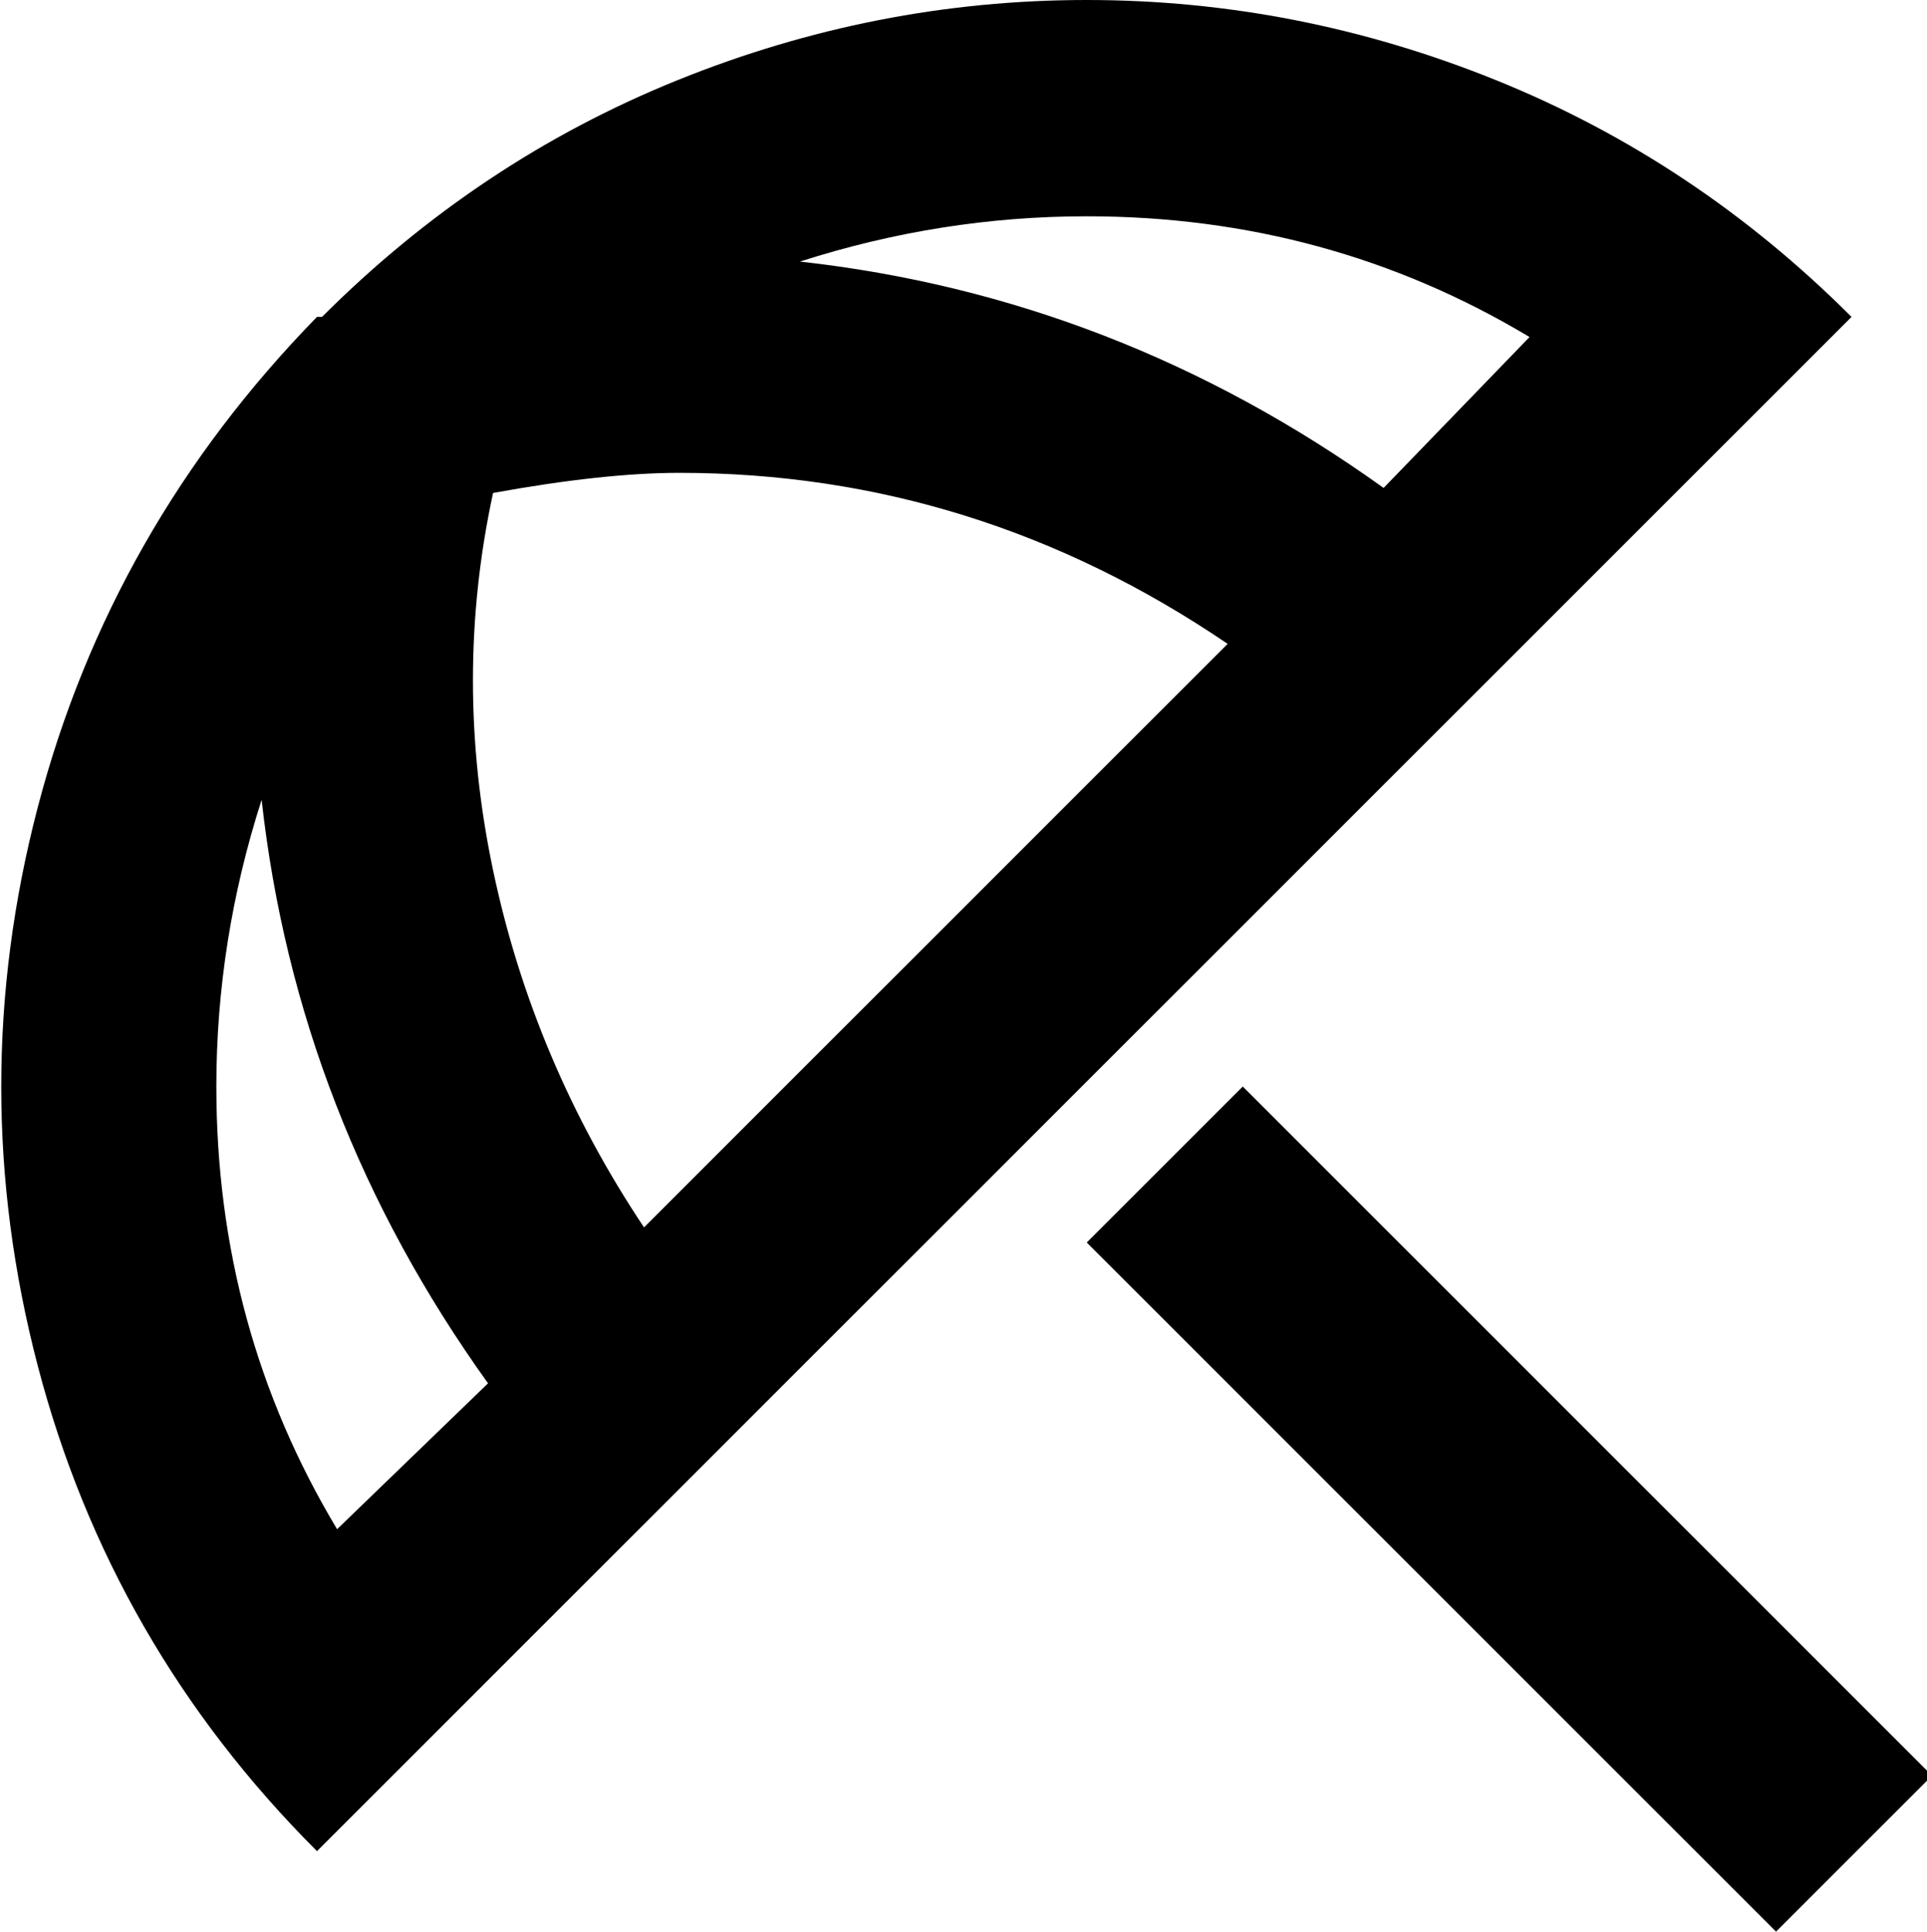 <svg xmlns="http://www.w3.org/2000/svg" viewBox="64 0 383 384">
      <g transform="scale(1 -1) translate(0 -384)">
        <path d="M448 31 417 0 280 137 311 168ZM280 384Q238 384 198.5 368.0Q159 352 128 321H127Q86 279 71.5 223.5Q57 168 71.5 112.5Q86 57 127 16L432 321Q401 352 361.5 368.0Q322 384 280 384ZM131 80Q107 120 107 168Q107 197 116 225Q123 162 161 109ZM192 140Q170 173 162.0 211.0Q154 249 162 286Q184 290 199 290Q258 290 308 256ZM223 332Q251 341 280 341Q328 341 368 317L339 287Q286 325 223 332Z" />
      </g>
    </svg>